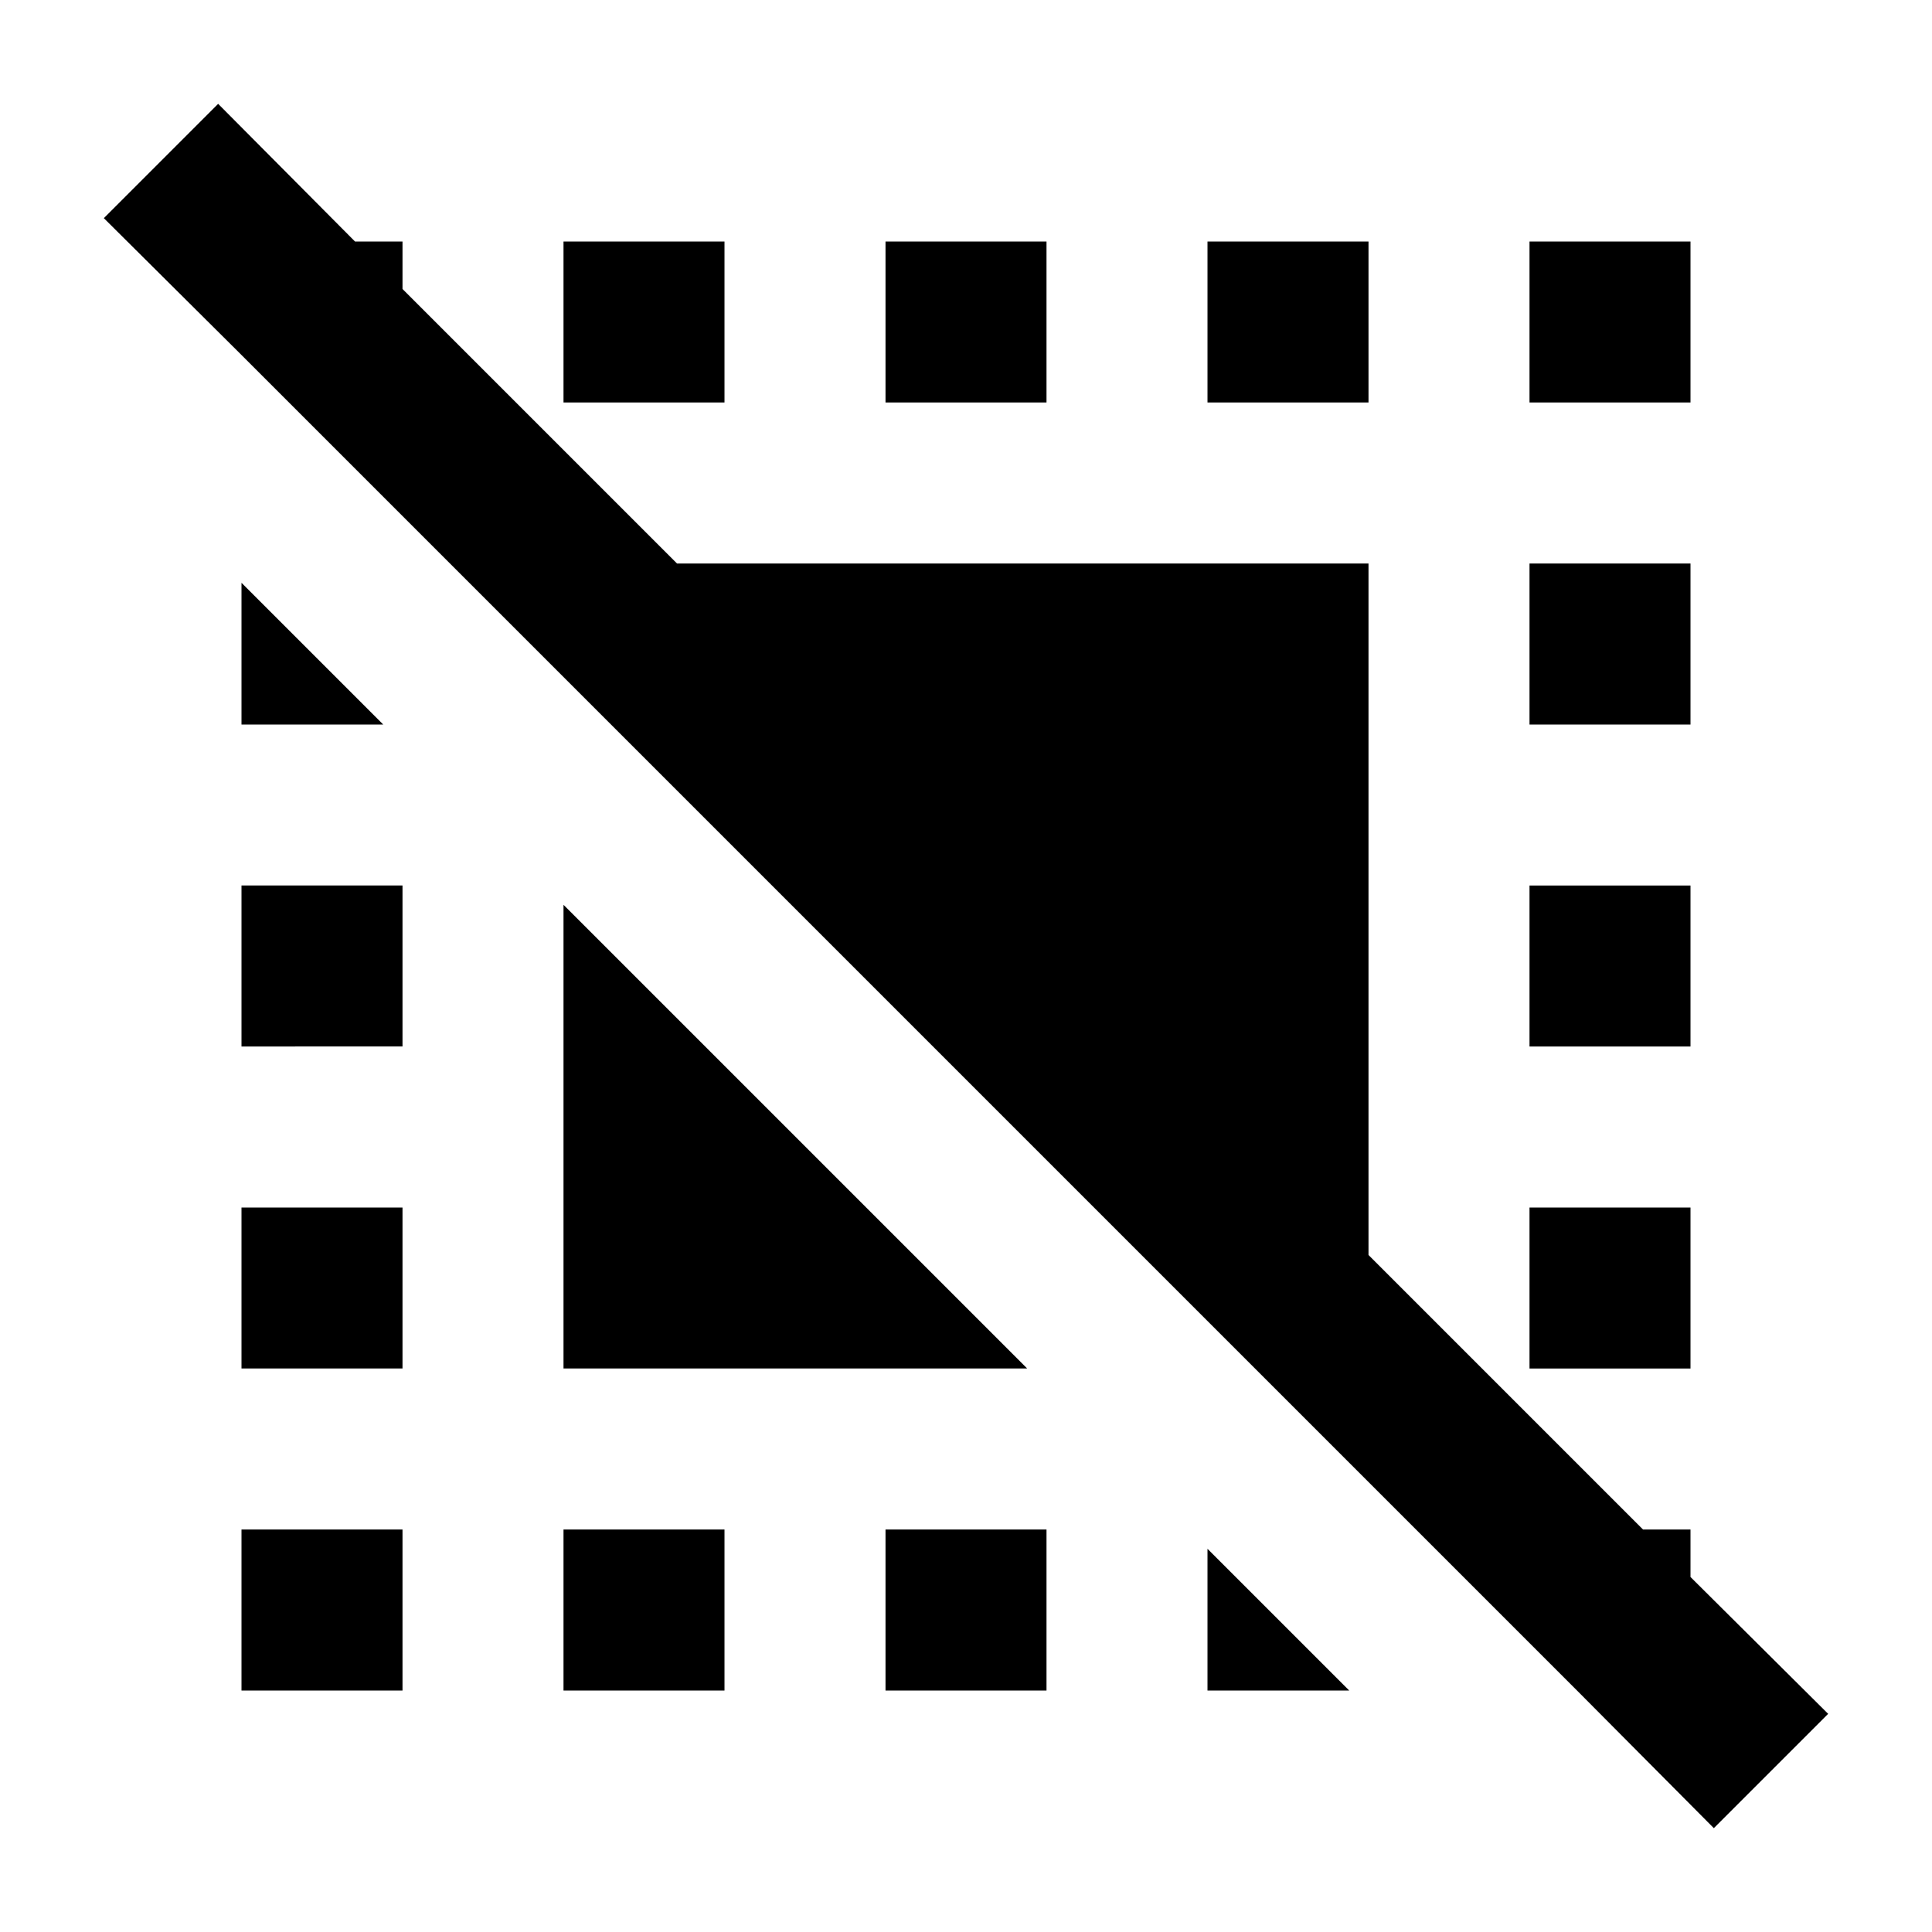 <svg xmlns="http://www.w3.org/2000/svg" width="24" height="24"><!--Boxicons v3.0 https://boxicons.com | License  https://docs.boxicons.com/free--><path d="M3 11h2v2H3zm0 4h2v2H3zm0 4h2v2H3zM7 3h2v2H7zm0 16h2v2H7zm4-16h2v2h-2zm0 16h2v2h-2zm4-16h2v2h-2zm4 0h2v2h-2zm0 4h2v2h-2zm0 4h2v2h-2zm0 4h2v2h-2zM3 9h1.76L3 7.24zm12 12h1.76L15 19.24zm-8-4h5.76L7 11.24z"/><path d="M21 19h-.59L17 15.59V7H8.41L5 3.59V3h-.59l-1.7-1.71-1.42 1.42L3 4.41l.59.59L7 8.41 15.59 17 19 20.41l.59.59 1.7 1.71 1.42-1.42-1.71-1.7z"/></svg>